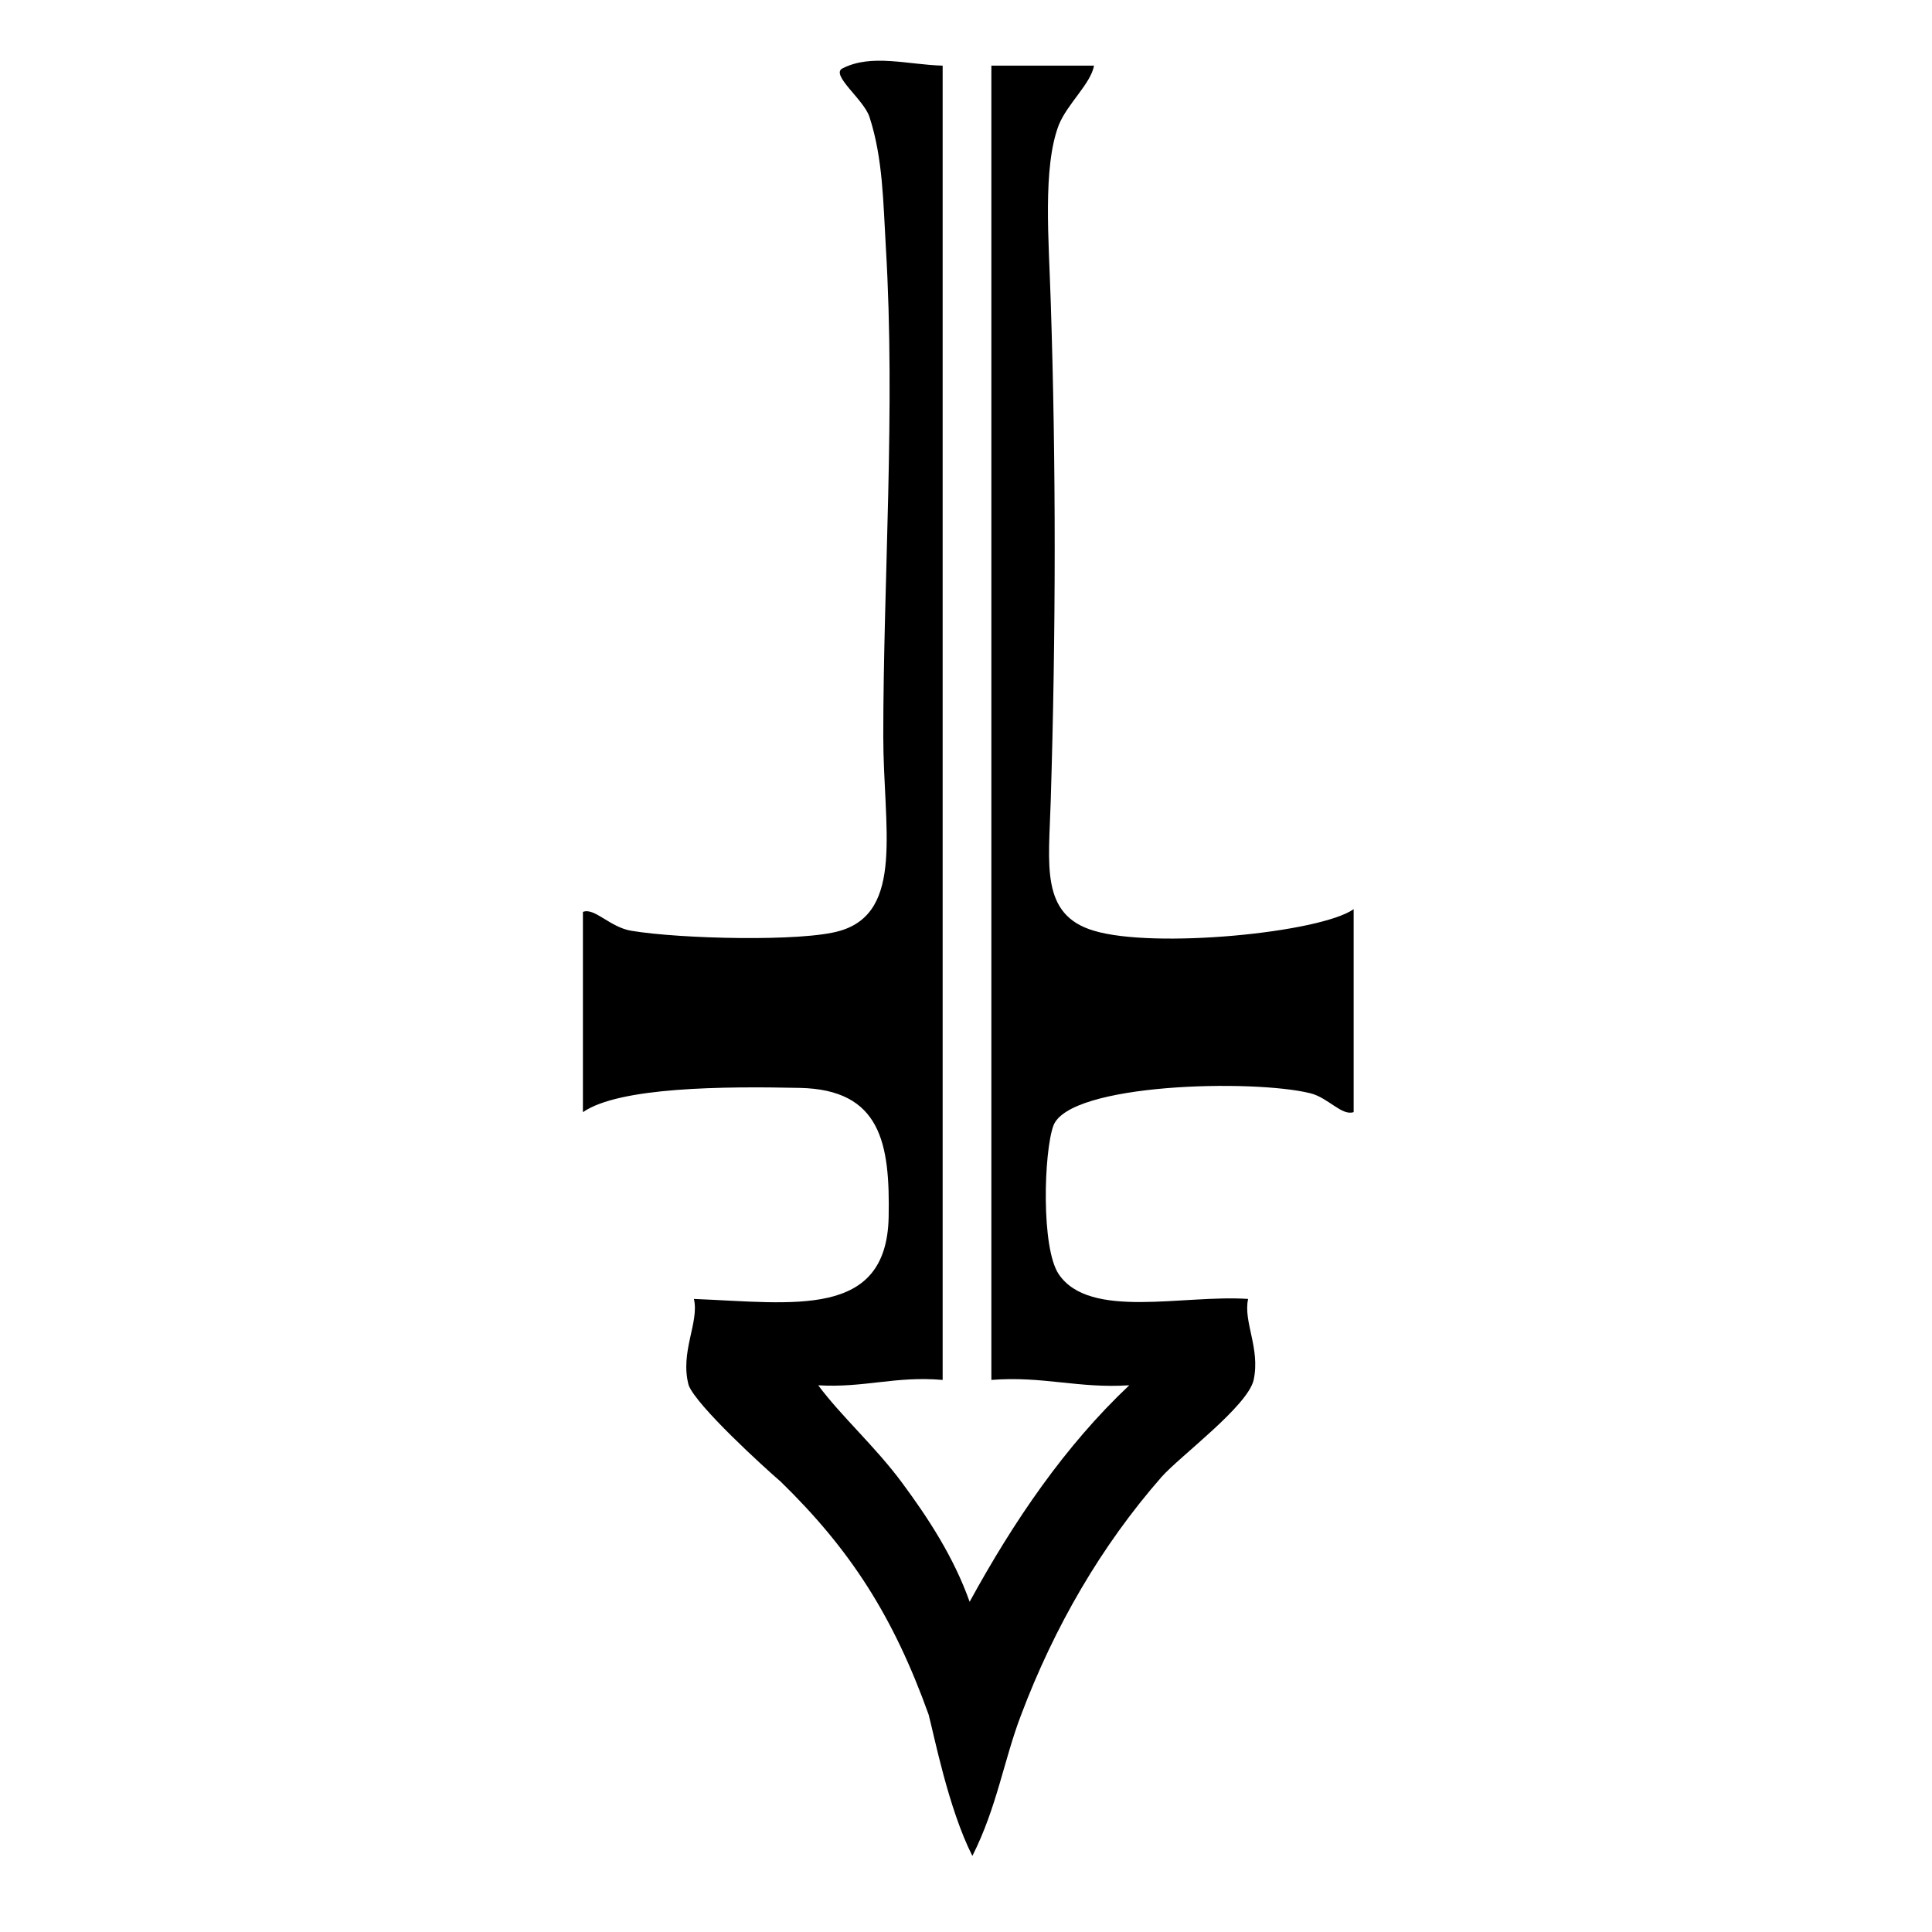 <?xml version="1.0" encoding="UTF-8" standalone="no"?>
<svg
   xmlns:dc="http://purl.org/dc/elements/1.1/"
   xmlns:cc="http://creativecommons.org/ns#"
   xmlns:rdf="http://www.w3.org/1999/02/22-rdf-syntax-ns#"
   xmlns:svg="http://www.w3.org/2000/svg"
   xmlns="http://www.w3.org/2000/svg"
   id="svg2"
   fill="black"
   stroke="none"
   height="200"
   width="200"
   version="1.1">
  <defs
     id="defs8" />
  <path
     id="path4"
     d="m 97.583,6.797 0,136.053 c -4.889,-0.425 -8.091,0.837 -12.882,0.555 2.447,3.28 5.918,6.351 8.679,10.088 2.741,3.7 5.355,7.715 6.996,12.322 4.587,-8.377 9.86,-16.125 16.525,-22.411 -5.301,0.343 -8.936,-0.976 -14.275,-0.555 l 0,-136.053 10.627,0 c -0.347,1.883 -2.757,3.941 -3.647,6.139 -1.691,4.399 -1.025,12.008 -0.837,18.22 0.56,17.036 0.539,34.345 0,51.793 -0.188,6.531 -1.115,11.763 4.485,13.405 6.265,1.883 23.387,0.208 26.875,-2.234 l 0,21.006 c -1.217,0.425 -2.634,-1.495 -4.485,-1.952 -5.902,-1.466 -24.935,-1.05 -26.597,3.353 -0.992,2.72 -1.291,12.67 0.56,15.39 3.21,4.713 12.862,2.091 19.597,2.549 -0.523,2.373 1.274,5.093 0.576,8.377 -0.609,2.716 -7.609,7.883 -9.529,10.043 -6.245,7.127 -11.097,15.5 -14.548,24.645 -1.769,4.611 -2.5,9.57 -5.044,14.593 -2.492,-4.916 -3.977,-12.583 -4.532,-14.638 -3.651,-10.172 -8.096,-17.075 -15.298,-24.095 -1.707,-1.47 -8.719,-7.853 -9.54,-9.993 -0.927,-3.455 1.119,-6.49 0.543,-8.932 10.366,0.417 19.931,2.058 20.16,-8.45 0.151,-7.674 -0.805,-13.225 -9.214,-13.397 -7.846,-0.167 -18.665,-0.098 -22.435,2.512 l 0,-20.728 c 1.184,-0.49 2.806,1.605 5.04,1.956 5.024,0.837 17.714,1.152 21.573,0 6.702,-1.956 4.48,-10.787 4.48,-20.14 0,-16.129 1.277,-33.794 0.265,-50.646 -0.271,-4.517 -0.288,-9.169 -1.695,-13.47 -0.595,-1.821 -4.077,-4.369 -2.79,-5.024 3.02,-1.537 6.698,-0.388 10.366,-0.282 z" />
</svg>
